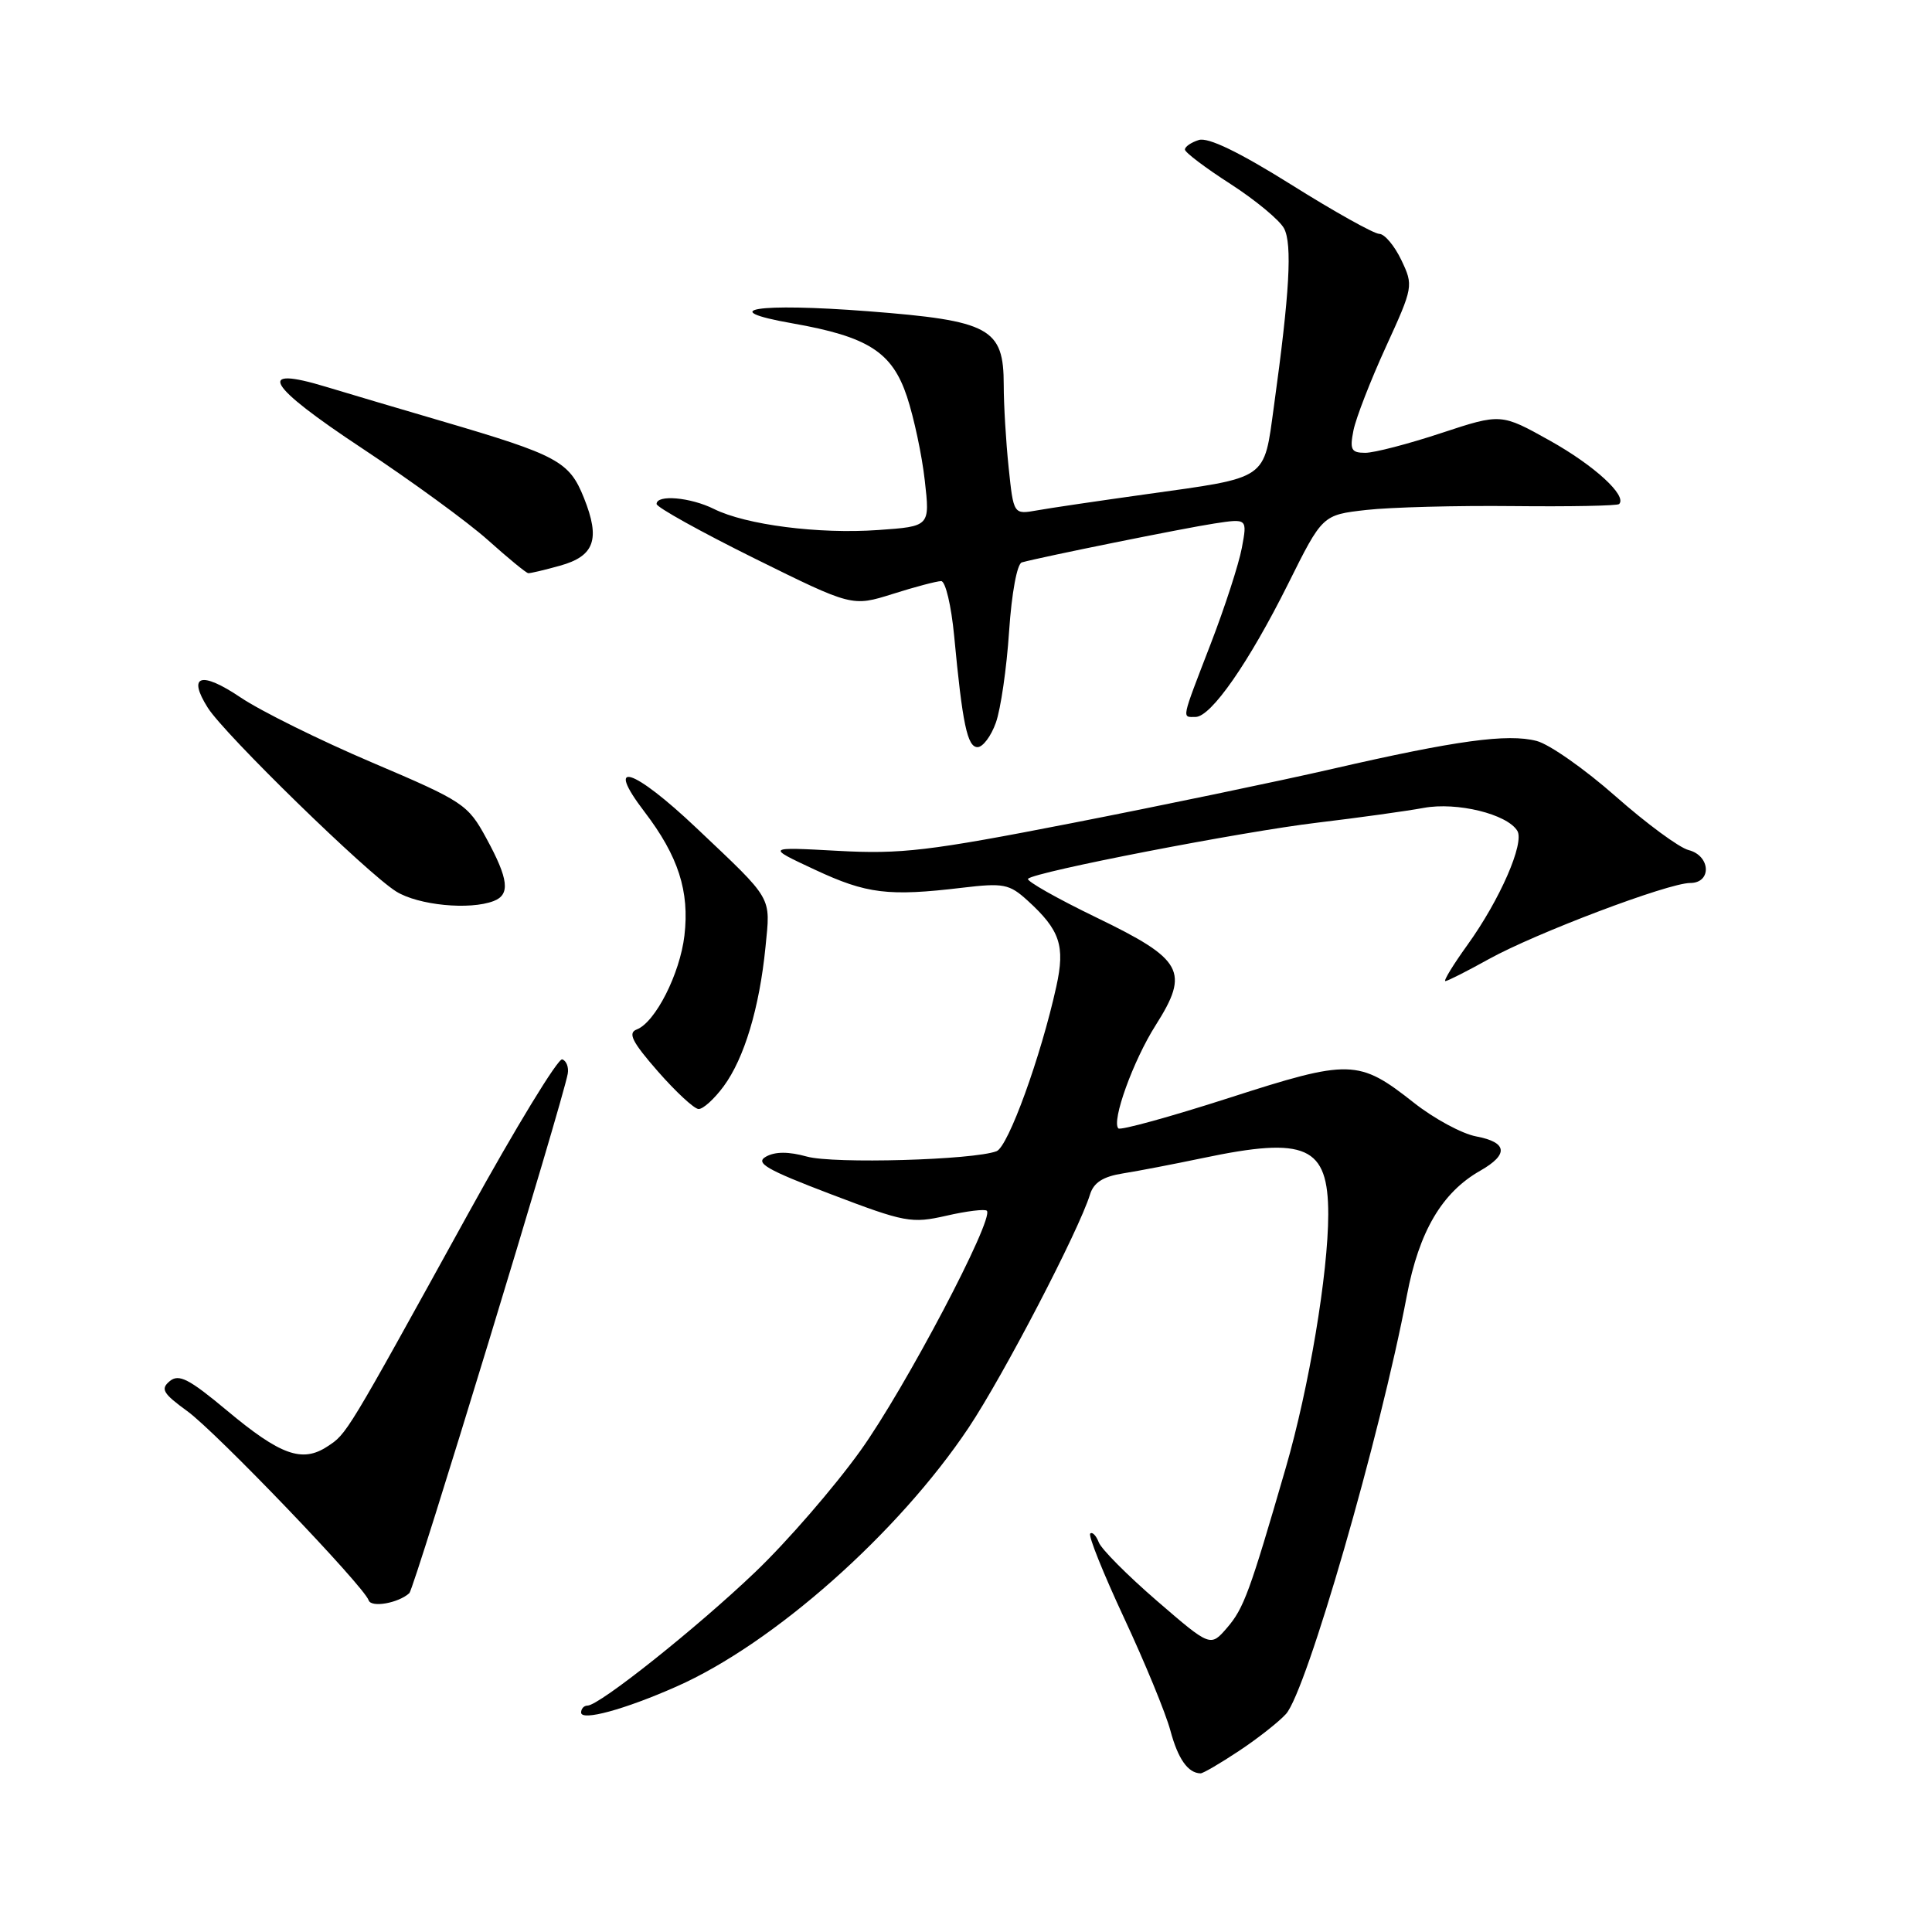 <?xml version="1.0" encoding="UTF-8" standalone="no"?>
<!DOCTYPE svg PUBLIC "-//W3C//DTD SVG 1.1//EN" "http://www.w3.org/Graphics/SVG/1.1/DTD/svg11.dtd" >
<svg xmlns="http://www.w3.org/2000/svg" xmlns:xlink="http://www.w3.org/1999/xlink" version="1.1" viewBox="0 0 256 256">
 <g >
 <path fill="currentColor"
d=" M 164.15 232.02 C 166.63 230.38 169.44 228.17 170.40 227.11 C 173.12 224.10 182.89 190.30 186.42 171.65 C 188.03 163.18 191.07 158.00 196.15 155.12 C 199.94 152.96 199.74 151.36 195.60 150.58 C 193.72 150.23 190.01 148.22 187.35 146.12 C 180.02 140.34 178.89 140.31 162.82 145.49 C 155.05 147.99 148.47 149.80 148.19 149.52 C 147.25 148.58 150.15 140.54 153.13 135.85 C 157.66 128.71 156.79 127.14 145.27 121.57 C 140.02 119.03 135.95 116.72 136.22 116.44 C 137.15 115.51 164.59 110.19 174.61 109.00 C 180.05 108.35 186.37 107.47 188.65 107.05 C 193.05 106.24 199.68 107.86 201.05 110.08 C 202.04 111.68 198.76 119.21 194.45 125.20 C 192.55 127.84 191.23 130.00 191.52 130.00 C 191.80 130.00 194.39 128.69 197.27 127.09 C 203.48 123.65 221.05 117.00 223.96 117.00 C 226.84 117.00 226.67 113.39 223.75 112.64 C 222.51 112.33 218.16 109.12 214.08 105.52 C 209.99 101.91 205.29 98.61 203.61 98.18 C 199.76 97.18 192.96 98.11 176.55 101.88 C 169.37 103.53 153.83 106.76 142.01 109.07 C 123.07 112.77 119.38 113.20 111.01 112.74 C 101.50 112.22 101.50 112.22 108.00 115.25 C 114.83 118.44 117.71 118.80 127.50 117.63 C 132.96 116.98 133.74 117.13 136.14 119.31 C 140.46 123.24 141.16 125.31 139.97 130.71 C 137.93 139.99 133.60 151.94 132.05 152.54 C 129.01 153.71 110.45 154.24 106.91 153.25 C 104.49 152.58 102.72 152.58 101.50 153.26 C 100.01 154.09 101.54 154.98 110.10 158.24 C 119.92 161.98 120.77 162.14 125.40 161.09 C 128.09 160.47 130.51 160.18 130.76 160.43 C 131.79 161.45 119.89 184.04 114.00 192.24 C 110.55 197.05 104.29 204.28 100.09 208.29 C 92.33 215.71 79.40 226.00 77.85 226.00 C 77.38 226.00 77.00 226.41 77.00 226.92 C 77.00 228.09 82.77 226.52 89.63 223.48 C 102.49 217.80 119.04 203.12 128.36 189.16 C 132.96 182.26 142.95 163.07 144.43 158.28 C 144.92 156.69 146.16 155.90 148.81 155.48 C 150.84 155.16 155.59 154.24 159.37 153.45 C 173.09 150.56 176.00 151.86 176.00 160.90 C 175.99 168.73 173.46 183.85 170.37 194.50 C 165.59 210.98 164.81 213.11 162.60 215.68 C 160.39 218.24 160.39 218.24 153.31 212.13 C 149.41 208.76 145.93 205.27 145.59 204.36 C 145.24 203.46 144.73 202.94 144.46 203.21 C 144.18 203.48 146.21 208.52 148.95 214.40 C 151.70 220.29 154.46 226.99 155.08 229.30 C 156.09 233.07 157.41 234.94 159.08 234.98 C 159.40 234.99 161.68 233.66 164.15 232.02 Z  M 54.24 211.10 C 54.90 210.49 74.57 145.98 75.23 142.27 C 75.38 141.41 75.05 140.56 74.50 140.37 C 73.95 140.19 68.35 149.37 62.06 160.77 C 45.77 190.31 45.97 189.97 43.37 191.67 C 40.04 193.86 37.16 192.82 30.07 186.90 C 25.04 182.70 23.70 182.01 22.49 183.01 C 21.24 184.05 21.59 184.64 24.81 186.98 C 28.65 189.76 48.21 210.16 48.85 212.05 C 49.19 213.06 52.79 212.42 54.24 211.10 Z  M 95.88 143.95 C 98.62 140.24 100.63 133.55 101.43 125.50 C 102.10 118.67 102.54 119.43 92.32 109.75 C 83.86 101.73 80.02 100.53 85.40 107.57 C 89.88 113.44 91.38 118.10 90.69 123.97 C 90.09 129.05 86.83 135.47 84.37 136.41 C 83.16 136.87 83.76 138.06 87.17 141.96 C 89.55 144.68 91.98 146.93 92.56 146.95 C 93.15 146.98 94.64 145.63 95.88 143.95 Z  M 65.42 119.39 C 67.63 118.54 67.40 116.50 64.45 111.09 C 62.00 106.58 61.43 106.20 49.31 101.04 C 42.38 98.09 34.54 94.21 31.87 92.41 C 26.62 88.88 24.80 89.46 27.54 93.79 C 29.79 97.34 48.65 115.73 52.50 118.13 C 55.43 119.95 62.23 120.62 65.42 119.39 Z  M 131.96 95.75 C 132.60 93.96 133.39 88.52 133.71 83.66 C 134.05 78.58 134.77 74.69 135.40 74.52 C 138.14 73.77 156.95 69.97 160.89 69.37 C 165.28 68.70 165.28 68.70 164.55 72.60 C 164.15 74.74 162.29 80.48 160.41 85.35 C 156.47 95.58 156.59 95.00 158.41 95.00 C 160.47 95.00 165.47 87.81 170.68 77.37 C 175.23 68.23 175.23 68.23 181.06 67.57 C 184.27 67.21 193.02 66.98 200.51 67.06 C 208.00 67.14 214.31 67.02 214.54 66.79 C 215.64 65.70 211.27 61.69 205.41 58.41 C 198.90 54.77 198.90 54.77 190.98 57.38 C 186.63 58.82 182.10 60.00 180.91 60.00 C 179.05 60.00 178.83 59.59 179.34 57.03 C 179.67 55.39 181.60 50.42 183.63 45.98 C 187.27 38.02 187.30 37.85 185.68 34.45 C 184.77 32.55 183.46 31.00 182.77 30.99 C 182.07 30.99 176.82 28.06 171.10 24.47 C 164.18 20.14 160.08 18.16 158.85 18.55 C 157.83 18.87 157.00 19.44 157.01 19.82 C 157.01 20.19 159.73 22.25 163.05 24.38 C 166.36 26.52 169.55 29.16 170.14 30.26 C 171.25 32.34 170.88 38.82 168.80 53.84 C 167.44 63.71 168.18 63.21 151.79 65.50 C 145.58 66.37 139.11 67.32 137.40 67.63 C 134.30 68.18 134.30 68.18 133.65 61.94 C 133.29 58.51 133.00 53.60 133.00 51.03 C 133.00 43.47 131.20 42.49 115.00 41.24 C 100.32 40.11 94.63 41.02 104.97 42.84 C 115.04 44.61 118.21 46.64 120.18 52.56 C 121.10 55.34 122.17 60.34 122.54 63.68 C 123.23 69.75 123.23 69.75 116.37 70.23 C 108.50 70.79 98.83 69.55 94.60 67.44 C 91.48 65.89 87.00 65.50 87.00 66.78 C 87.00 67.21 92.83 70.45 99.95 73.98 C 112.91 80.39 112.91 80.39 118.29 78.70 C 121.25 77.76 124.14 77.00 124.71 77.00 C 125.28 77.00 126.05 80.26 126.43 84.25 C 127.53 95.95 128.18 99.00 129.53 99.00 C 130.23 99.00 131.33 97.54 131.96 95.75 Z  M 74.19 74.96 C 78.78 73.69 79.57 71.46 77.38 65.99 C 75.44 61.13 73.94 60.32 58.50 55.79 C 53.00 54.18 46.13 52.14 43.22 51.26 C 33.78 48.39 35.31 51.02 47.96 59.39 C 54.50 63.72 62.02 69.20 64.67 71.58 C 67.33 73.96 69.72 75.93 70.00 75.95 C 70.28 75.97 72.16 75.53 74.19 74.96 Z "/>
</g>
</svg>